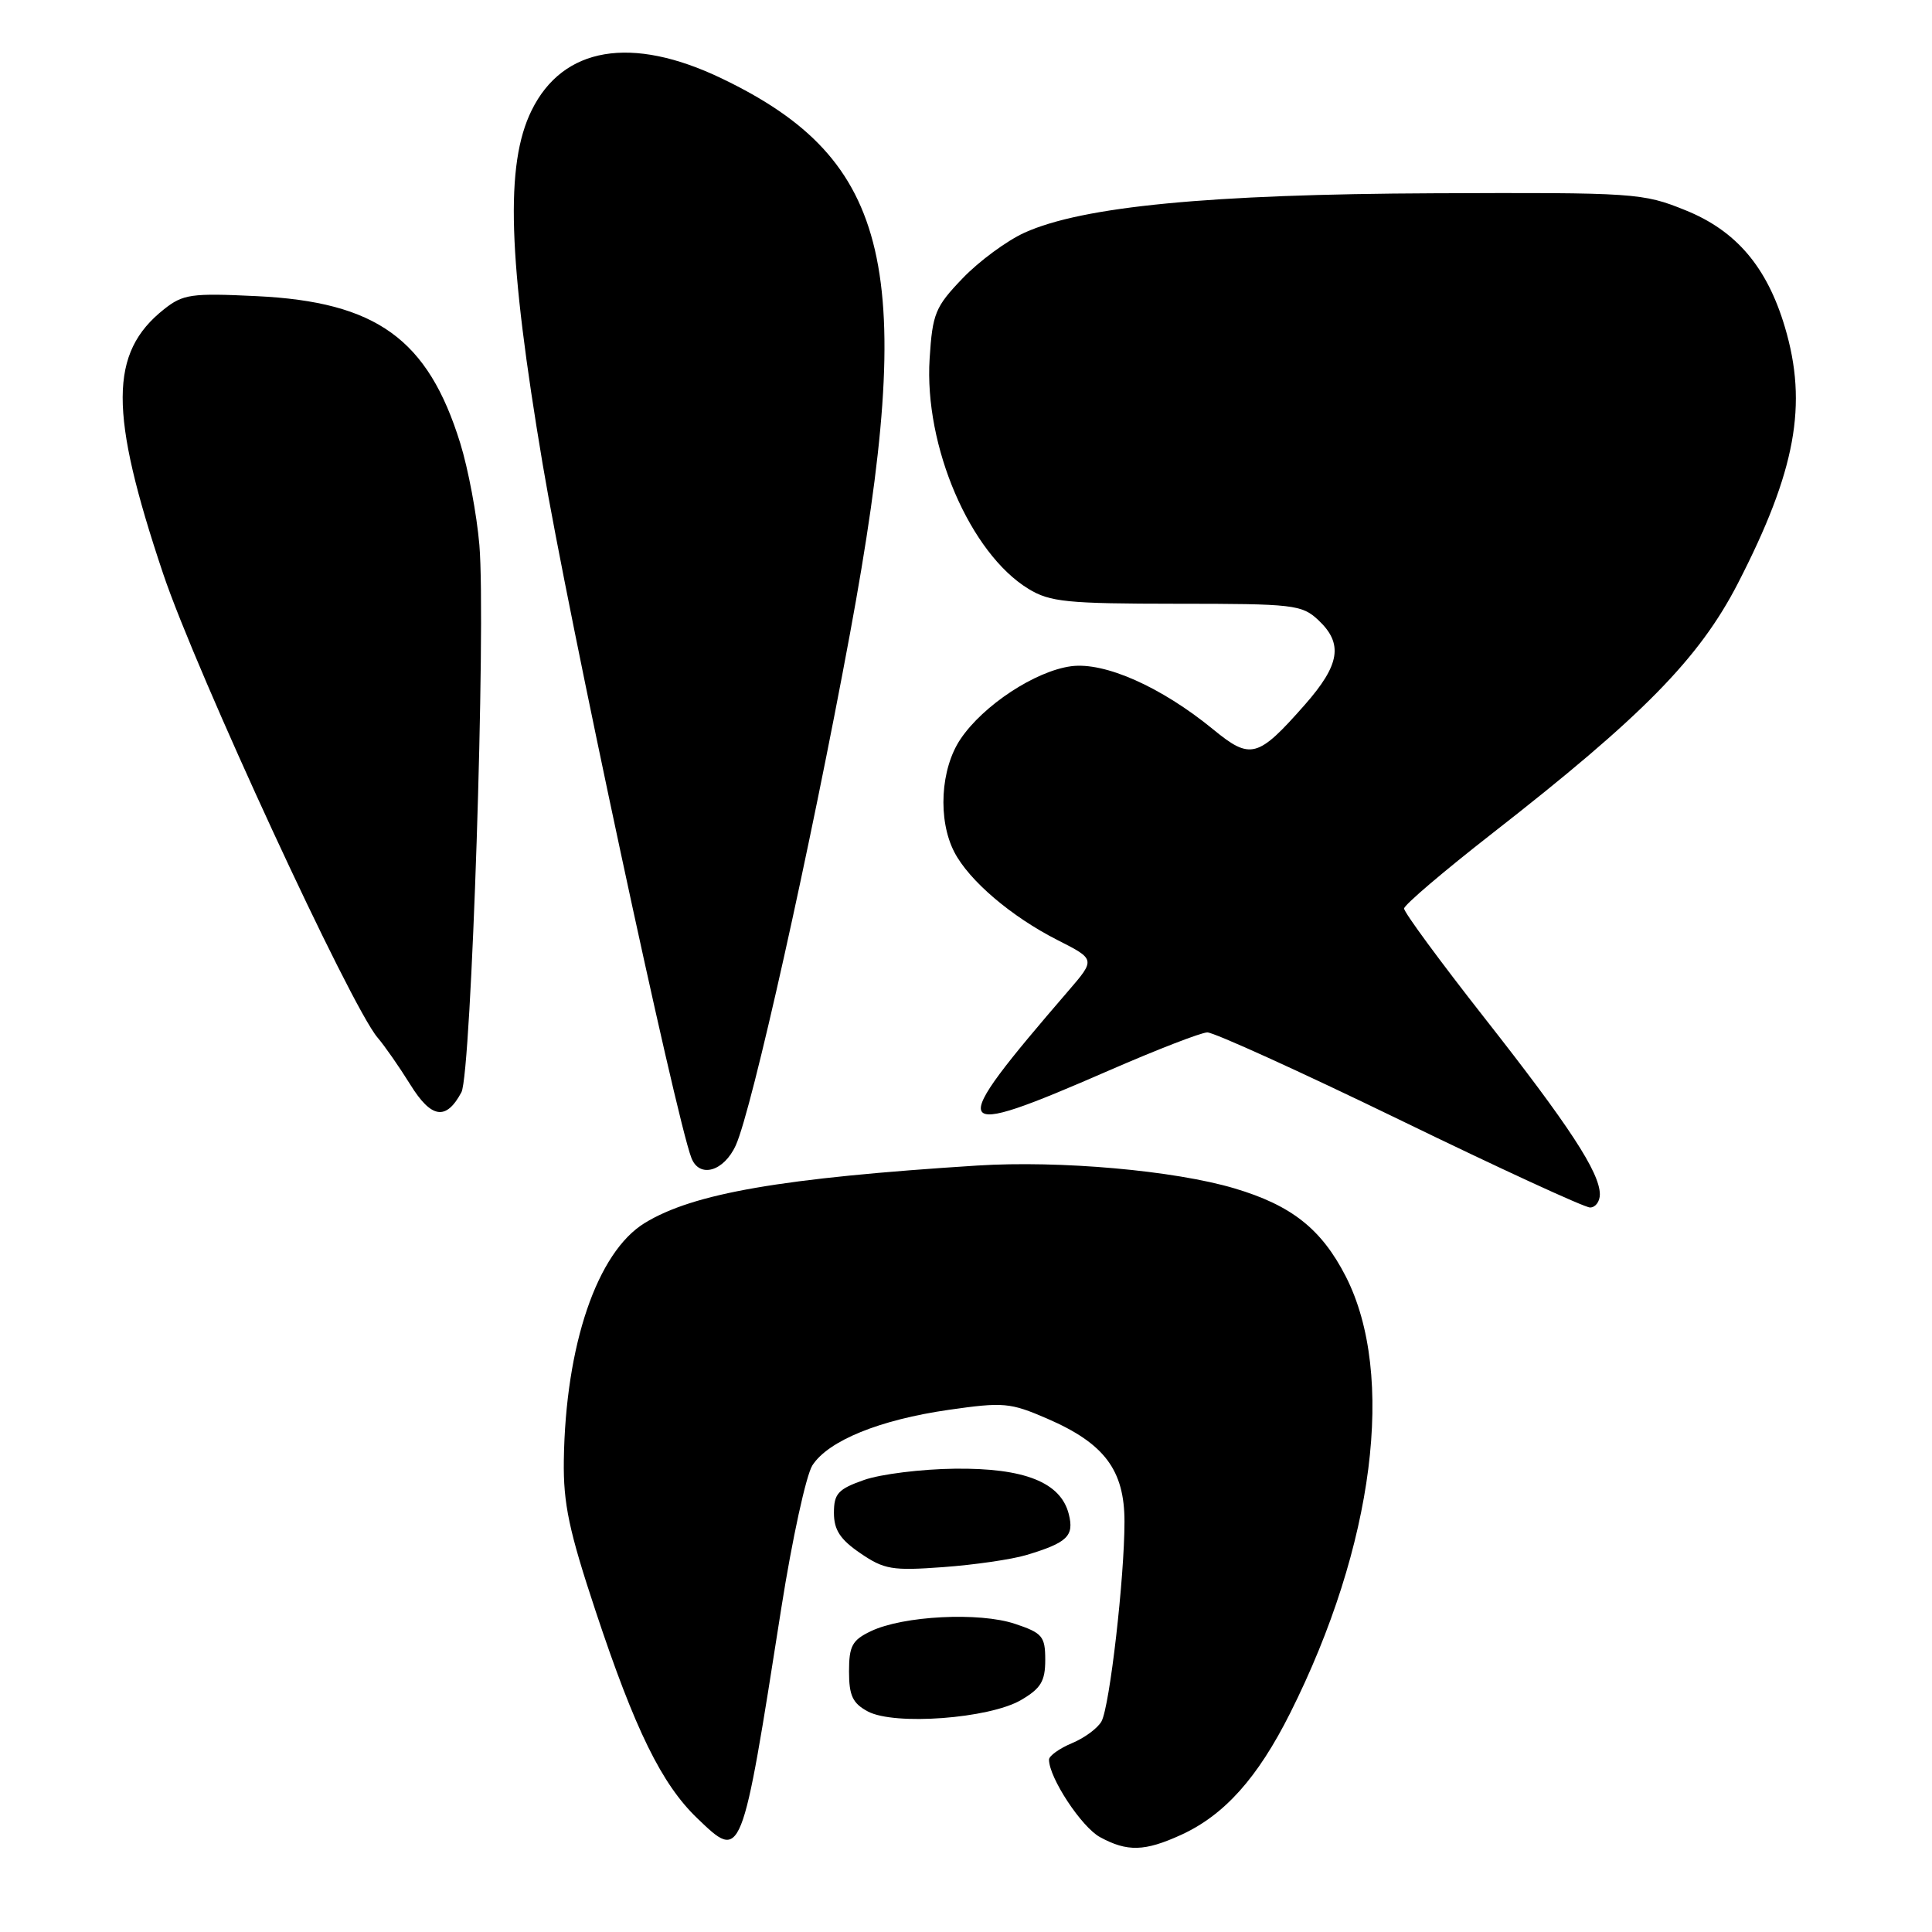 <?xml version="1.0" encoding="UTF-8" standalone="no"?>
<!DOCTYPE svg PUBLIC "-//W3C//DTD SVG 1.1//EN" "http://www.w3.org/Graphics/SVG/1.1/DTD/svg11.dtd" >
<svg xmlns="http://www.w3.org/2000/svg" xmlns:xlink="http://www.w3.org/1999/xlink" version="1.1" viewBox="0 0 256 256">
 <g >
 <path fill="currentColor"
d=" M 156.50 243.13 C 162.23 240.51 166.64 235.59 170.95 227.00 C 182.09 204.81 184.97 182.15 178.32 169.13 C 175.10 162.85 171.15 159.72 163.59 157.47 C 155.60 155.09 140.43 153.75 129.50 154.44 C 103.57 156.09 91.87 158.11 85.42 162.06 C 79.12 165.93 74.93 178.22 74.71 193.50 C 74.63 199.25 75.39 202.83 78.93 213.50 C 84.15 229.23 87.67 236.39 92.37 240.91 C 98.31 246.61 98.24 246.78 103.54 213.00 C 104.97 203.93 106.82 195.45 107.65 194.16 C 109.77 190.89 116.55 188.13 125.72 186.81 C 132.98 185.77 133.85 185.85 138.77 187.98 C 146.35 191.26 149.00 194.80 149.00 201.62 C 149.00 209.05 147.05 226.04 145.96 228.08 C 145.47 228.98 143.71 230.29 142.04 230.98 C 140.37 231.68 139.00 232.66 139.00 233.16 C 139.00 235.56 143.31 242.10 145.76 243.43 C 149.38 245.40 151.68 245.33 156.50 243.13 Z  M 135.28 225.27 C 137.92 223.73 138.50 222.77 138.50 219.95 C 138.50 216.83 138.13 216.38 134.50 215.17 C 129.78 213.58 119.65 214.10 115.40 216.14 C 112.92 217.32 112.50 218.10 112.50 221.48 C 112.50 224.68 112.98 225.70 115.00 226.78 C 118.53 228.66 131.07 227.72 135.28 225.27 Z  M 136.00 206.05 C 141.45 204.41 142.35 203.53 141.62 200.63 C 140.56 196.42 135.75 194.50 126.50 194.61 C 122.10 194.66 116.70 195.33 114.50 196.10 C 111.05 197.31 110.50 197.92 110.50 200.46 C 110.50 202.72 111.33 203.99 114.00 205.81 C 117.16 207.97 118.23 208.15 125.00 207.65 C 129.12 207.35 134.07 206.63 136.00 206.05 Z  M 211.99 158.25 C 211.97 155.34 207.91 149.14 196.69 134.86 C 190.81 127.37 186.02 120.86 186.05 120.38 C 186.08 119.89 191.30 115.45 197.64 110.50 C 217.67 94.88 225.15 87.27 230.30 77.26 C 237.95 62.38 239.56 53.61 236.51 43.35 C 234.14 35.37 230.05 30.56 223.31 27.85 C 217.68 25.57 216.66 25.50 190.00 25.61 C 160.23 25.73 143.45 27.35 135.76 30.83 C 133.42 31.89 129.72 34.61 127.55 36.88 C 123.92 40.66 123.56 41.54 123.18 47.52 C 122.44 59.12 128.54 73.31 136.28 78.03 C 139.13 79.77 141.37 79.99 155.94 80.00 C 171.43 80.00 172.50 80.12 174.69 82.17 C 178.01 85.29 177.56 88.08 172.90 93.38 C 166.66 100.46 165.71 100.72 160.73 96.63 C 153.86 91.01 146.38 87.69 141.93 88.28 C 137.18 88.92 130.29 93.45 127.28 97.92 C 124.61 101.87 124.24 108.63 126.45 112.90 C 128.41 116.69 134.01 121.46 140.12 124.56 C 145.16 127.12 145.16 127.12 141.55 131.31 C 125.11 150.39 125.52 151.18 146.96 141.84 C 153.27 139.09 159.13 136.82 159.97 136.80 C 160.81 136.77 172.27 141.98 185.44 148.37 C 198.60 154.77 209.96 160.00 210.69 160.00 C 211.41 160.00 211.99 159.21 211.99 158.25 Z  M 97.50 151.75 C 99.64 147.04 107.38 112.35 112.62 84.00 C 121.55 35.70 118.20 21.21 95.60 10.38 C 83.67 4.66 74.59 6.19 70.44 14.63 C 66.91 21.80 67.30 34.16 71.91 61.53 C 75.27 81.50 89.52 147.99 91.61 153.42 C 92.66 156.17 95.92 155.24 97.50 151.75 Z  M 61.14 144.73 C 62.46 142.27 64.41 82.79 63.52 72.21 C 63.18 68.20 62.04 62.12 60.98 58.71 C 56.70 44.91 49.88 40.00 34.00 39.24 C 25.34 38.82 24.25 38.98 21.73 40.98 C 14.46 46.74 14.44 54.64 21.61 76.00 C 25.99 89.05 46.46 133.33 50.04 137.50 C 50.98 138.60 52.93 141.40 54.37 143.72 C 57.16 148.22 59.12 148.51 61.14 144.73 Z "/>
</g>
</svg>